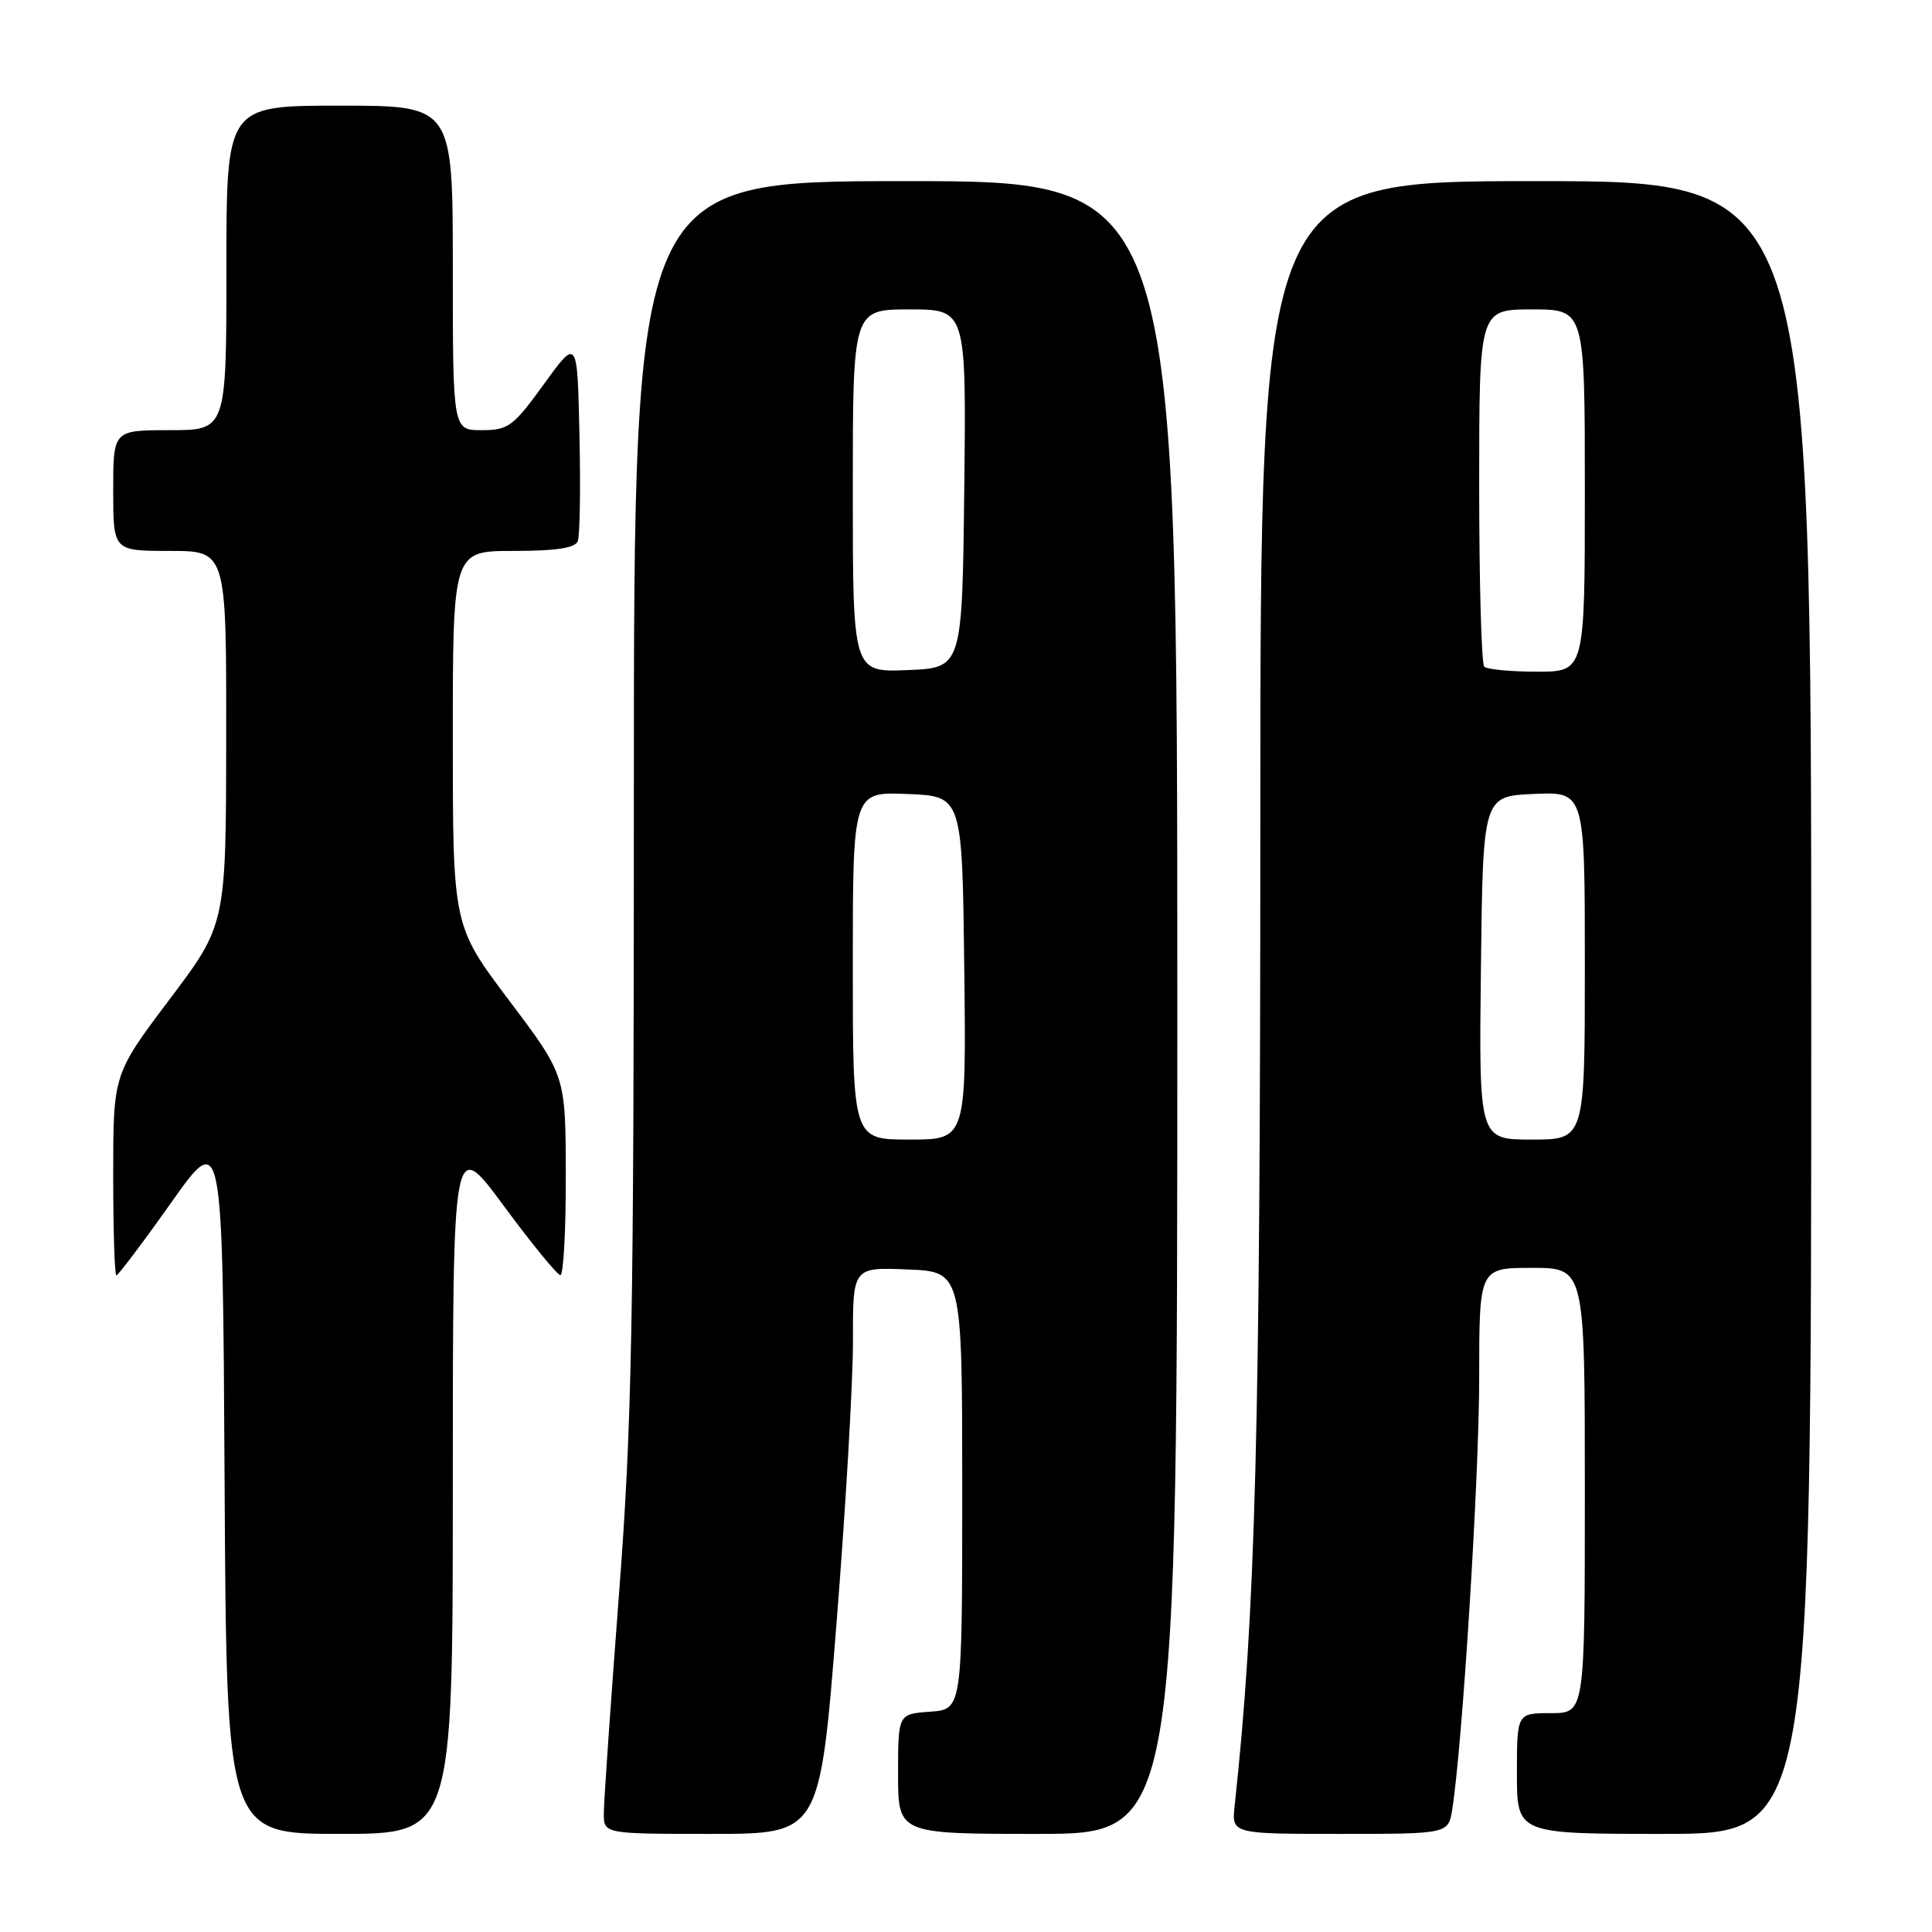 <?xml version="1.0" encoding="UTF-8" standalone="no"?>
<!DOCTYPE svg PUBLIC "-//W3C//DTD SVG 1.1//EN" "http://www.w3.org/Graphics/SVG/1.1/DTD/svg11.dtd" >
<svg xmlns="http://www.w3.org/2000/svg" xmlns:xlink="http://www.w3.org/1999/xlink" version="1.1" viewBox="0 0 256 256">
 <g >
 <path fill="currentColor"
d=" M 60.00 196.82 C 60.00 150.63 60.00 150.63 66.75 159.78 C 70.46 164.81 73.84 168.94 74.25 168.96 C 74.66 168.98 74.99 163.04 74.97 155.75 C 74.95 142.50 74.95 142.50 67.47 132.58 C 60.00 122.66 60.00 122.66 60.00 97.83 C 60.00 73.00 60.00 73.00 68.03 73.00 C 73.71 73.00 76.21 72.62 76.56 71.70 C 76.84 70.98 76.94 64.63 76.78 57.59 C 76.50 44.78 76.50 44.78 72.08 50.89 C 67.99 56.53 67.36 57.00 63.83 57.00 C 60.00 57.00 60.00 57.00 60.00 35.50 C 60.00 14.00 60.00 14.00 45.00 14.00 C 30.00 14.00 30.00 14.00 30.00 35.50 C 30.00 57.00 30.00 57.00 22.50 57.00 C 15.00 57.00 15.00 57.00 15.00 65.00 C 15.00 73.00 15.00 73.00 22.50 73.00 C 30.00 73.00 30.00 73.00 29.97 97.75 C 29.95 122.50 29.95 122.50 22.47 132.42 C 15.00 142.34 15.00 142.34 15.00 155.67 C 15.00 163.00 15.19 169.00 15.42 169.00 C 15.65 169.00 18.92 164.67 22.67 159.37 C 29.50 149.73 29.50 149.73 29.76 196.37 C 30.02 243.00 30.02 243.00 45.01 243.00 C 60.00 243.00 60.00 243.00 60.00 196.82 Z  M 110.83 215.25 C 112.05 199.99 113.03 183.09 113.02 177.71 C 113.00 167.91 113.00 167.91 120.25 168.21 C 127.50 168.50 127.50 168.50 127.50 197.50 C 127.50 226.50 127.50 226.50 123.25 226.81 C 119.00 227.11 119.00 227.11 119.00 235.06 C 119.00 243.00 119.00 243.00 137.50 243.00 C 156.00 243.00 156.00 243.00 156.00 133.50 C 156.00 24.00 156.00 24.00 120.00 24.00 C 84.00 24.00 84.00 24.00 83.99 104.75 C 83.99 175.85 83.75 188.61 82.00 211.50 C 80.91 225.80 80.01 238.74 80.01 240.25 C 80.00 243.00 80.00 243.00 94.31 243.00 C 108.62 243.00 108.62 243.00 110.83 215.25 Z  M 192.43 239.75 C 193.78 231.23 196.00 195.72 196.00 182.65 C 196.00 168.00 196.00 168.00 203.00 168.00 C 210.00 168.00 210.00 168.00 210.00 197.50 C 210.00 227.00 210.00 227.00 205.50 227.00 C 201.00 227.00 201.00 227.00 201.00 235.00 C 201.00 243.00 201.00 243.00 220.50 243.00 C 240.00 243.00 240.00 243.00 240.00 133.50 C 240.00 24.00 240.00 24.00 203.50 24.00 C 167.00 24.00 167.00 24.00 167.00 109.16 C 167.00 189.76 166.37 213.72 163.60 239.25 C 163.19 243.00 163.19 243.00 177.55 243.00 C 191.91 243.00 191.91 243.00 192.43 239.75 Z  M 113.00 127.96 C 113.00 104.91 113.00 104.91 120.25 105.21 C 127.50 105.50 127.50 105.50 127.77 128.25 C 128.04 151.00 128.04 151.00 120.52 151.00 C 113.00 151.00 113.00 151.00 113.00 127.96 Z  M 113.00 65.04 C 113.00 41.00 113.00 41.00 120.52 41.00 C 128.04 41.00 128.04 41.00 127.77 64.75 C 127.50 88.50 127.50 88.50 120.25 88.79 C 113.00 89.09 113.00 89.09 113.00 65.04 Z  M 196.23 128.25 C 196.50 105.50 196.50 105.50 203.25 105.20 C 210.00 104.91 210.00 104.91 210.00 127.95 C 210.00 151.00 210.00 151.00 202.98 151.00 C 195.96 151.00 195.96 151.00 196.23 128.25 Z  M 196.67 88.33 C 196.30 87.97 196.00 77.17 196.00 64.33 C 196.00 41.00 196.00 41.00 203.00 41.00 C 210.00 41.00 210.00 41.00 210.00 65.00 C 210.00 89.00 210.00 89.00 203.67 89.00 C 200.18 89.00 197.03 88.70 196.67 88.33 Z "/>
</g>
</svg>